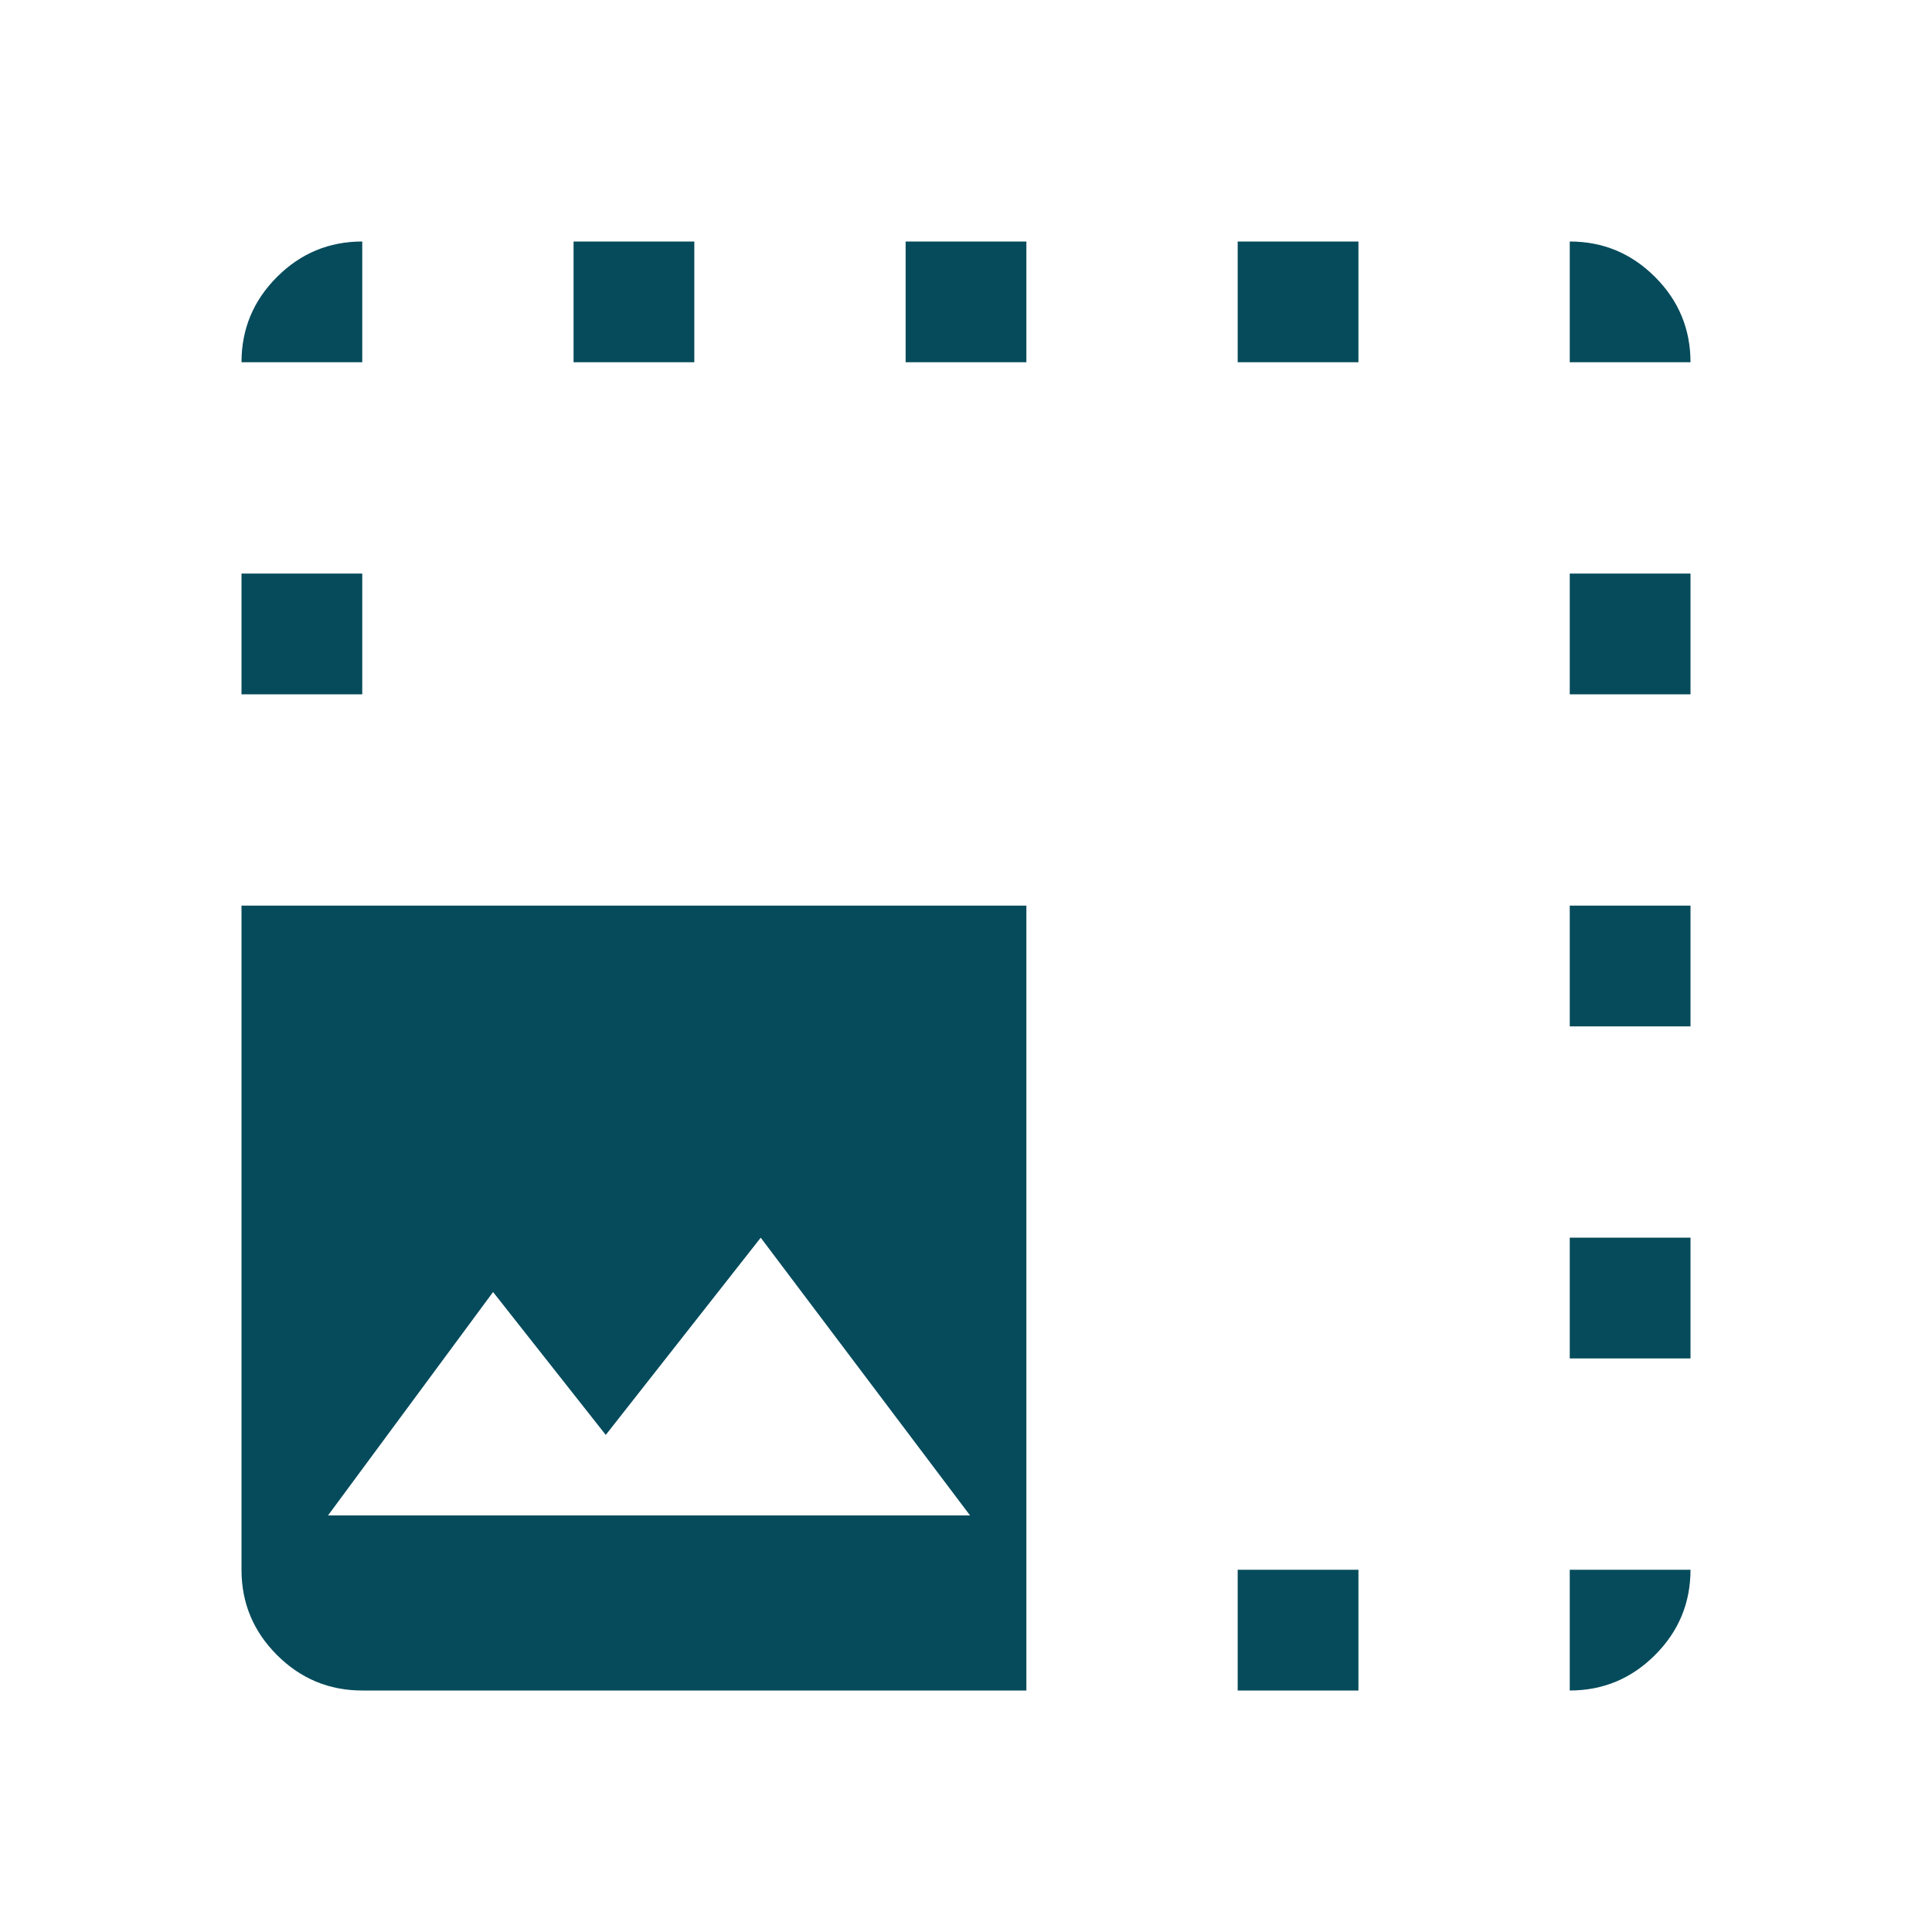 <svg xmlns="http://www.w3.org/2000/svg" height="48px" viewBox="0 -960 960 960" width="48px" fill="#064b5c"><path d="M510-120H180q-24.75 0-42.37-17.63Q120-155.25 120-180v-330h390v390Zm-347-87h319L378-345l-77 98-56-71-82 111Zm17-573h-60q0-24.75 17.63-42.38Q155.25-840 180-840v60Zm105 0v-60h60v60h-60Zm165 0v-60h60v60h-60Zm165 0v-60h60v60h-60Zm0 660v-60h60v60h-60Zm165-660v-60q24.75 0 42.38 17.62Q840-804.75 840-780h-60ZM120-615v-60h60v60h-60Zm660 435h60q0 24.75-17.62 42.37Q804.75-120 780-120v-60Zm0-105v-60h60v60h-60Zm0-165v-60h60v60h-60Zm0-165v-60h60v60h-60Z"/></svg>